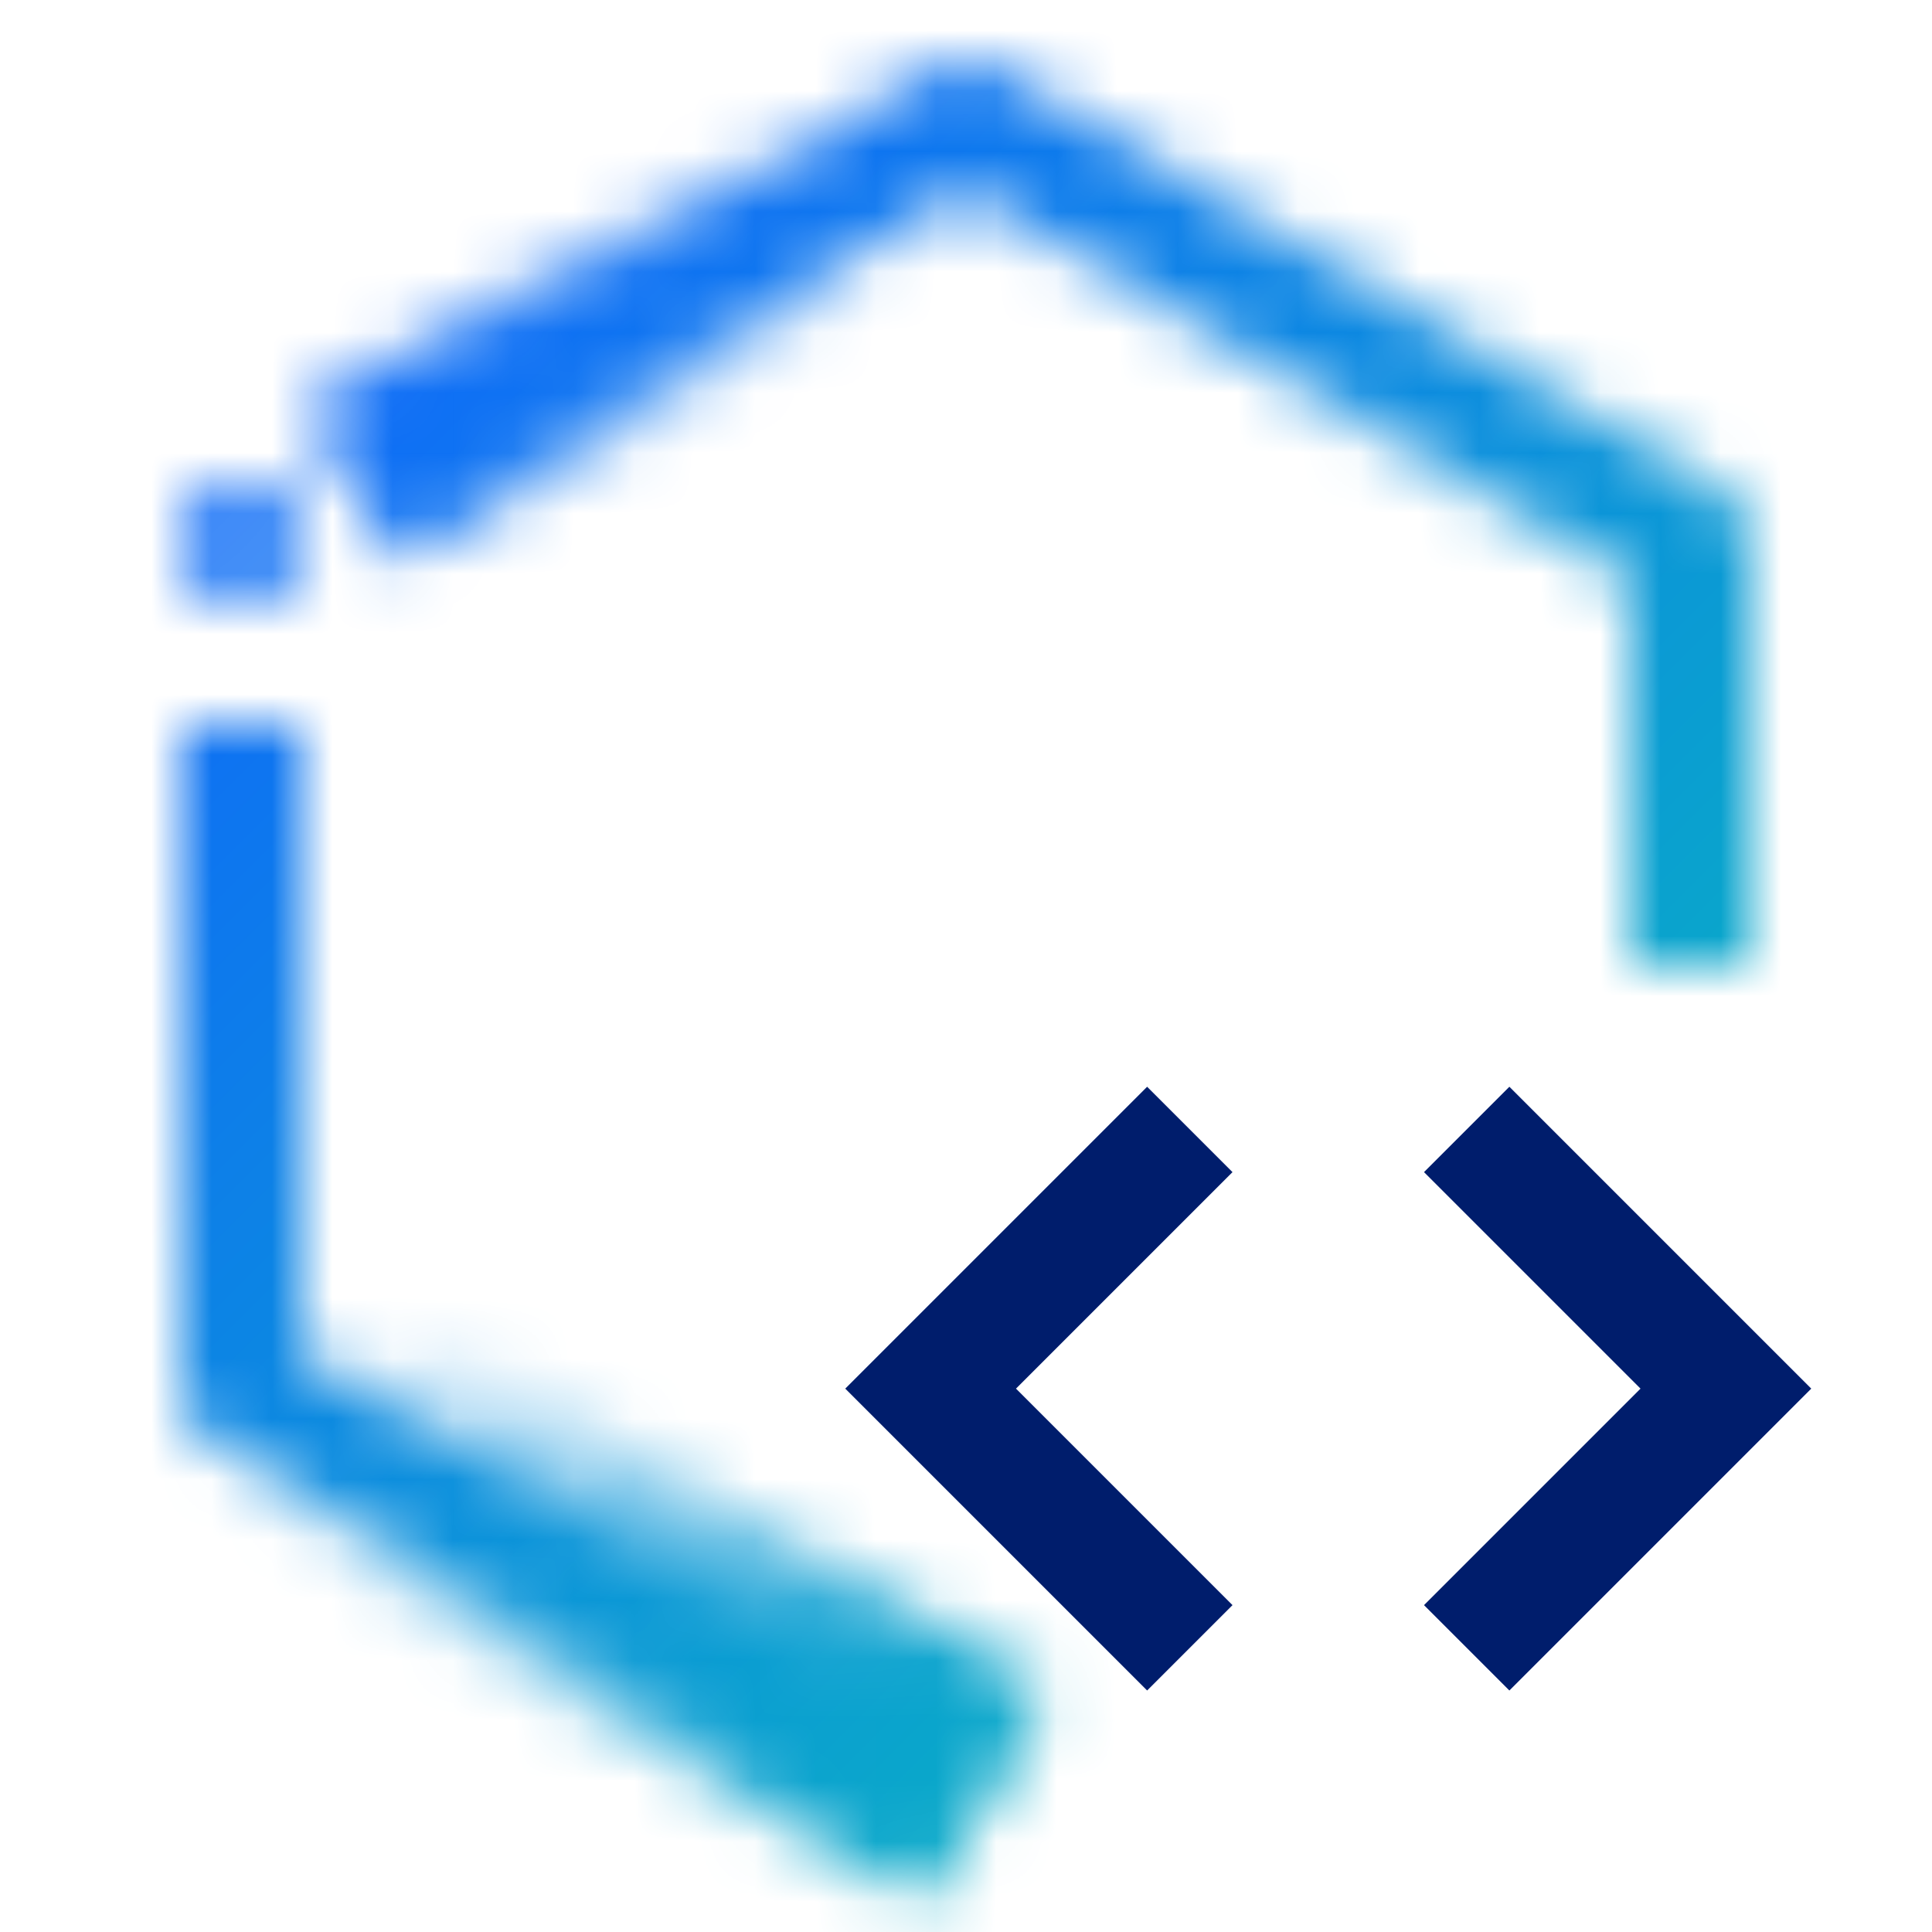 <svg id="MerlinIDE" xmlns="http://www.w3.org/2000/svg" xmlns:xlink="http://www.w3.org/1999/xlink" viewBox="0 0 32 32"><defs><linearGradient id="55cm7kxvha" x1="1908.441" y1="1273.678" x2="1921.441" y2="1273.678" gradientTransform="matrix(1.014 0 0 .41 -1932.049 -496.05)" gradientUnits="userSpaceOnUse"><stop offset=".1" stop-opacity="0"/><stop offset=".9"/></linearGradient><linearGradient id="nf42mb2s3b" x1="771.121" y1="-6692.114" x2="784.121" y2="-6692.114" gradientTransform="matrix(.792 0 0 .302 -605.443 2023.151)" xlink:href="#55cm7kxvha"/><linearGradient id="42muytzl8d" x1="-1208" y1="32" x2="-1176" gradientTransform="matrix(1 0 0 -1 1208 32)" gradientUnits="userSpaceOnUse"><stop offset=".1" stop-color="#08bdba"/><stop offset=".9" stop-color="#0f62fe"/></linearGradient><mask id="li0tfjwksc" x="0" y="0" width="32" height="32" maskUnits="userSpaceOnUse"><path d="M29 16h-2V9.579L16 3.162 6.5 8.7l-1-1.726 10-5.833a1 1 0 0 1 1.008 0l12 7A1 1 0 0 1 29 9zM15.5 30.869l-12-7a1 1 0 0 1-.5-.864V12h2v10.431l11.5 6.71zM5 9a1 1 0 1 1-1-1 1 1 0 0 1 1 1z" style="fill:#fff"/><path transform="rotate(30 10.615 26.466)" style="fill:url(#55cm7kxvha)" d="M4.022 24.414H17.21v4.102H4.022z"/><path transform="rotate(150 10.327 5.434)" style="fill:url(#nf42mb2s3b)" d="M5.18 3.926h10.294v3.015H5.18z"/></mask></defs><g style="mask:url(#li0tfjwksc)"><path transform="rotate(-180 16 16)" style="fill:url(#42muytzl8d)" d="M0 0h32v32H0z"/></g><path style="fill:#001d6c" d="m19 18 1.414 1.414L16.828 23l3.586 3.586L19 28l-5-5 5-5zM25 28l-1.414-1.414L27.172 23l-3.586-3.586L25 18l5 5-5 5z"/></svg>